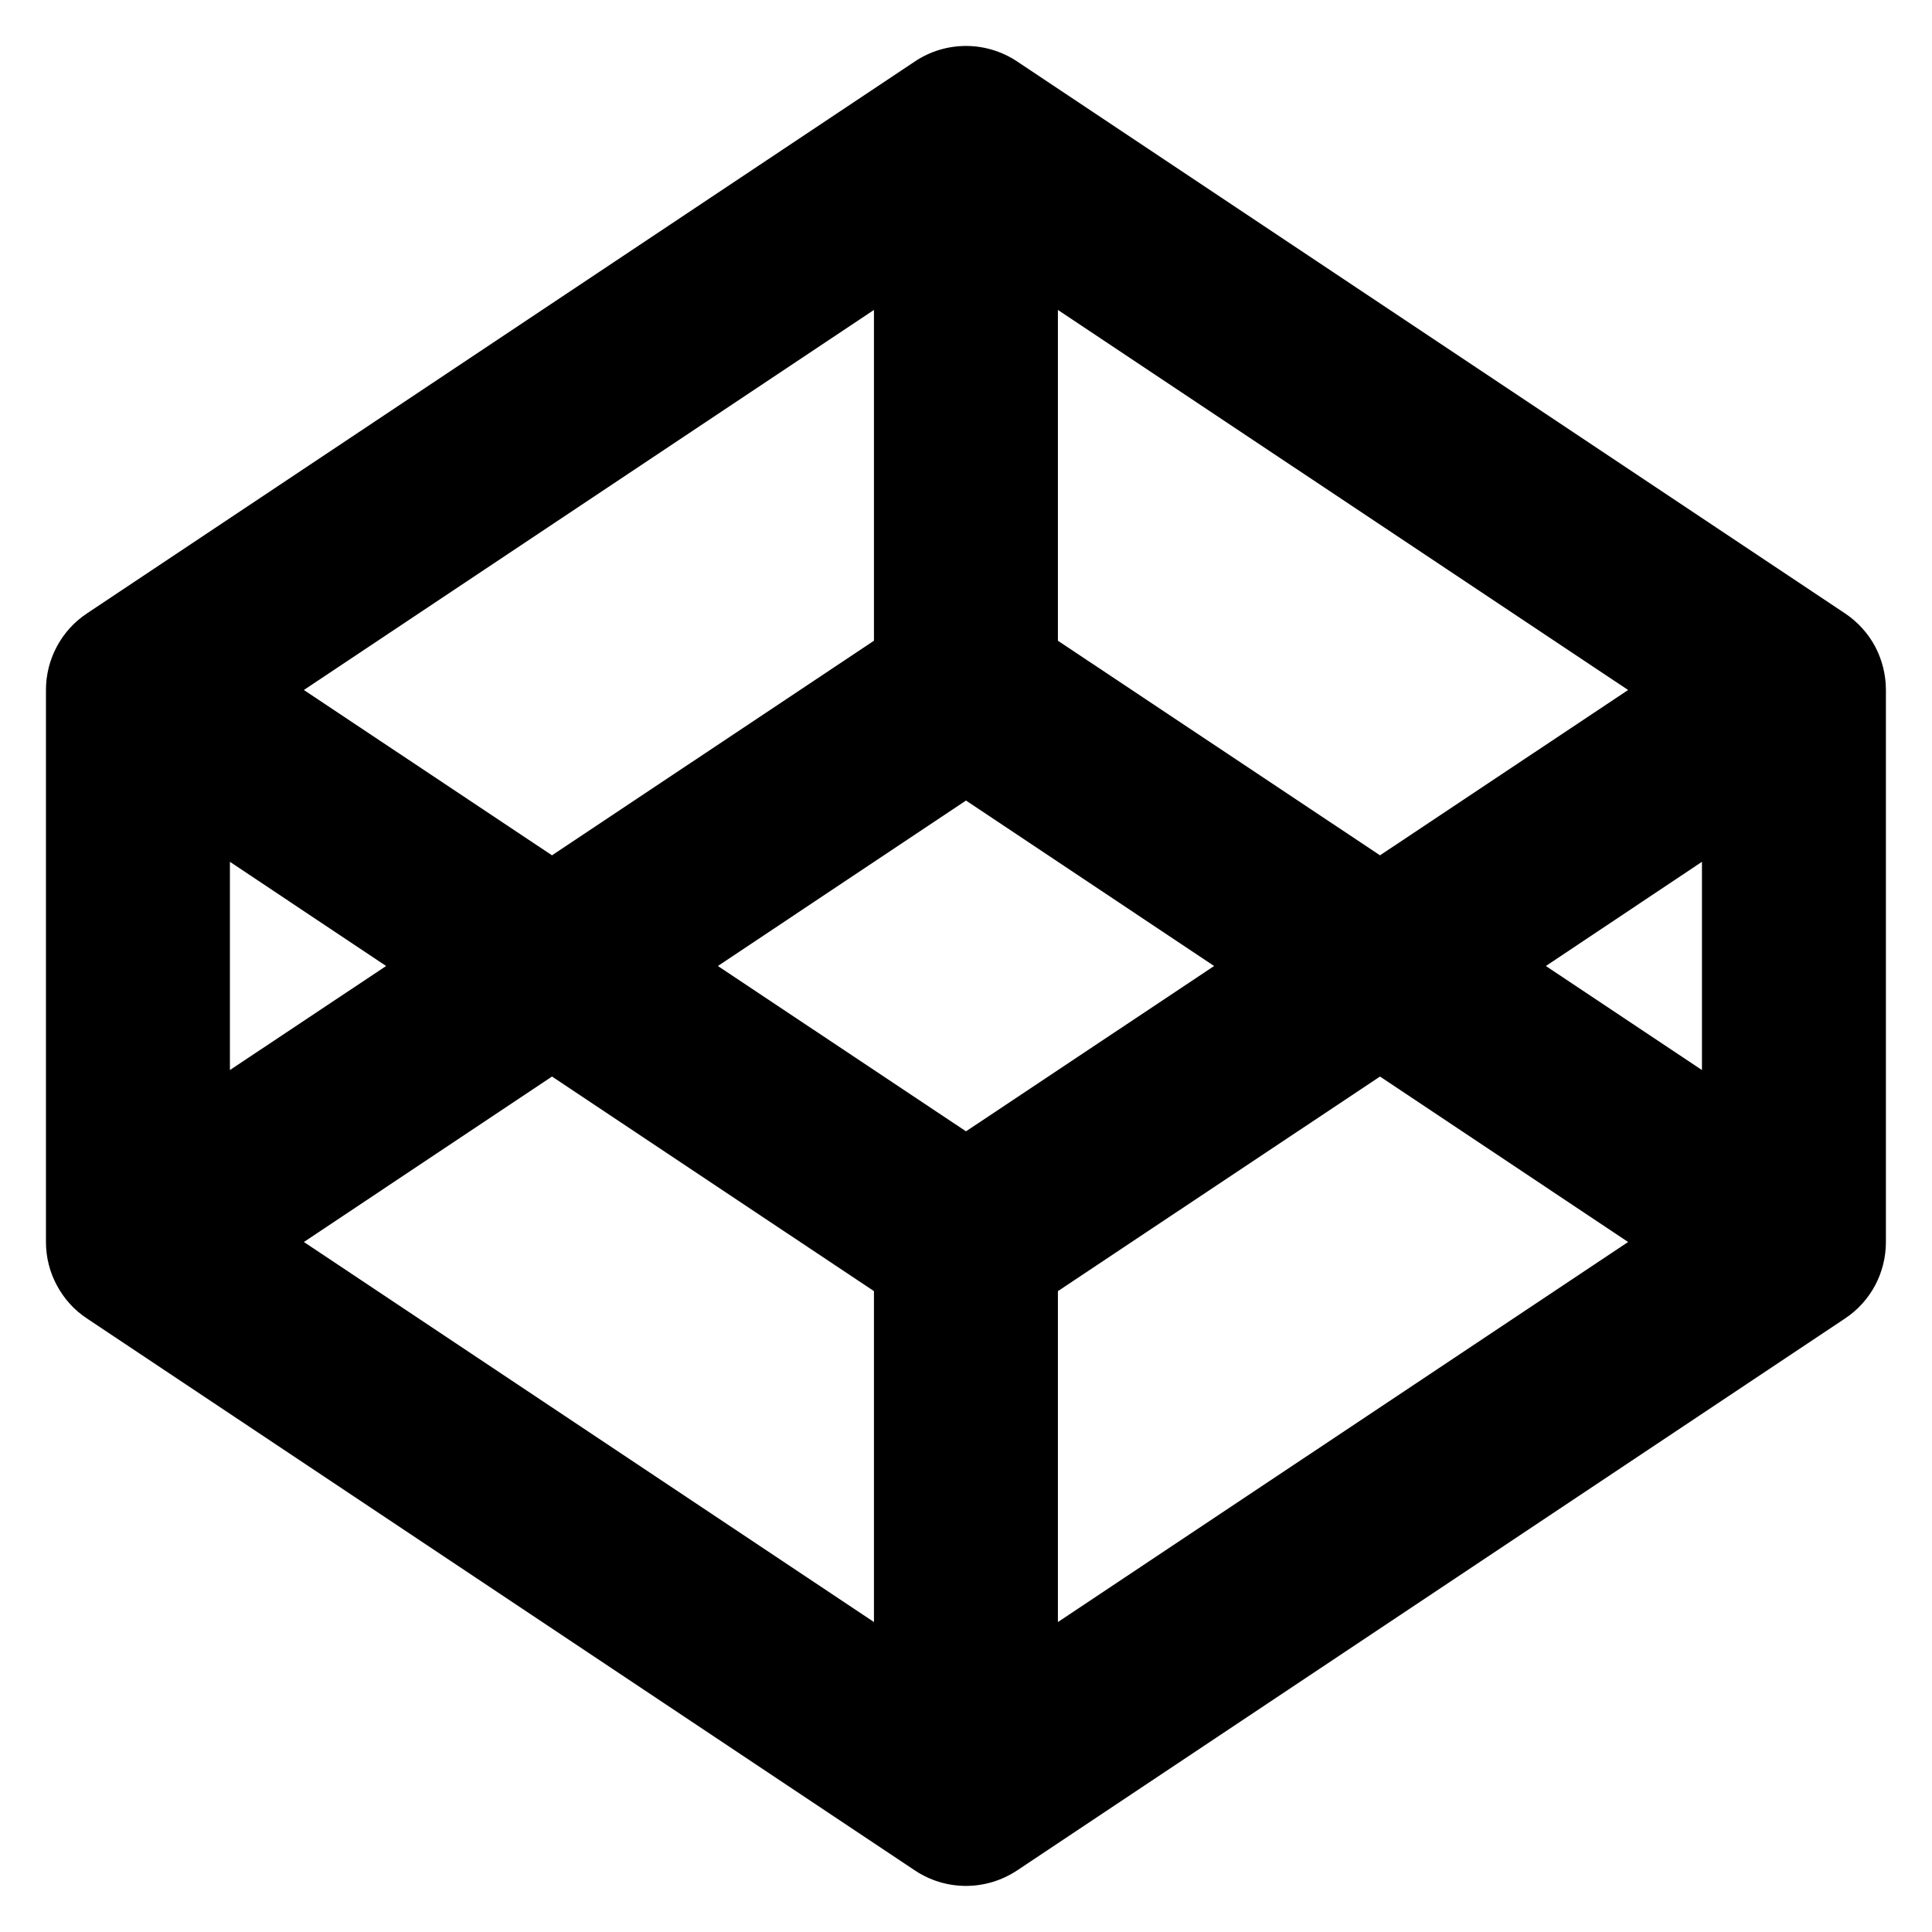 <svg width="14" height="14" viewBox="0 0 14 14" fill="currentColor" xmlns="http://www.w3.org/2000/svg">
    <path
        d="M10 7.801L7.666 9.356V11.754L11.798 9L10 7.801ZM8.798 7L7 5.801L5.202 7L7 8.198L8.798 7ZM12.333 6.245L11.202 7L12.333 7.754V6.245ZM11.798 5L7.666 2.246V4.643L10 6.198L11.798 5ZM4 6.198L6.333 4.643V2.246L2.202 5L4 6.198ZM2.202 9L6.333 11.754V9.356L4 7.801L2.202 9ZM1.666 7.754L2.798 7L1.666 6.245V7.754ZM0.333 5C0.333 4.89 0.36 4.782 0.412 4.685C0.464 4.588 0.538 4.506 0.63 4.445L6.63 0.445C6.739 0.372 6.868 0.333 7 0.333C7.131 0.333 7.26 0.372 7.37 0.445L13.37 4.445C13.461 4.506 13.536 4.588 13.588 4.685C13.639 4.782 13.666 4.89 13.666 5V9C13.666 9.11 13.639 9.218 13.588 9.314C13.536 9.411 13.461 9.494 13.37 9.554L7.37 13.554C7.26 13.627 7.131 13.666 7 13.666C6.868 13.666 6.739 13.627 6.63 13.554L0.63 9.554C0.538 9.494 0.464 9.411 0.412 9.314C0.36 9.218 0.333 9.11 0.333 9V5Z"
        fill="currentColor" />
</svg>
